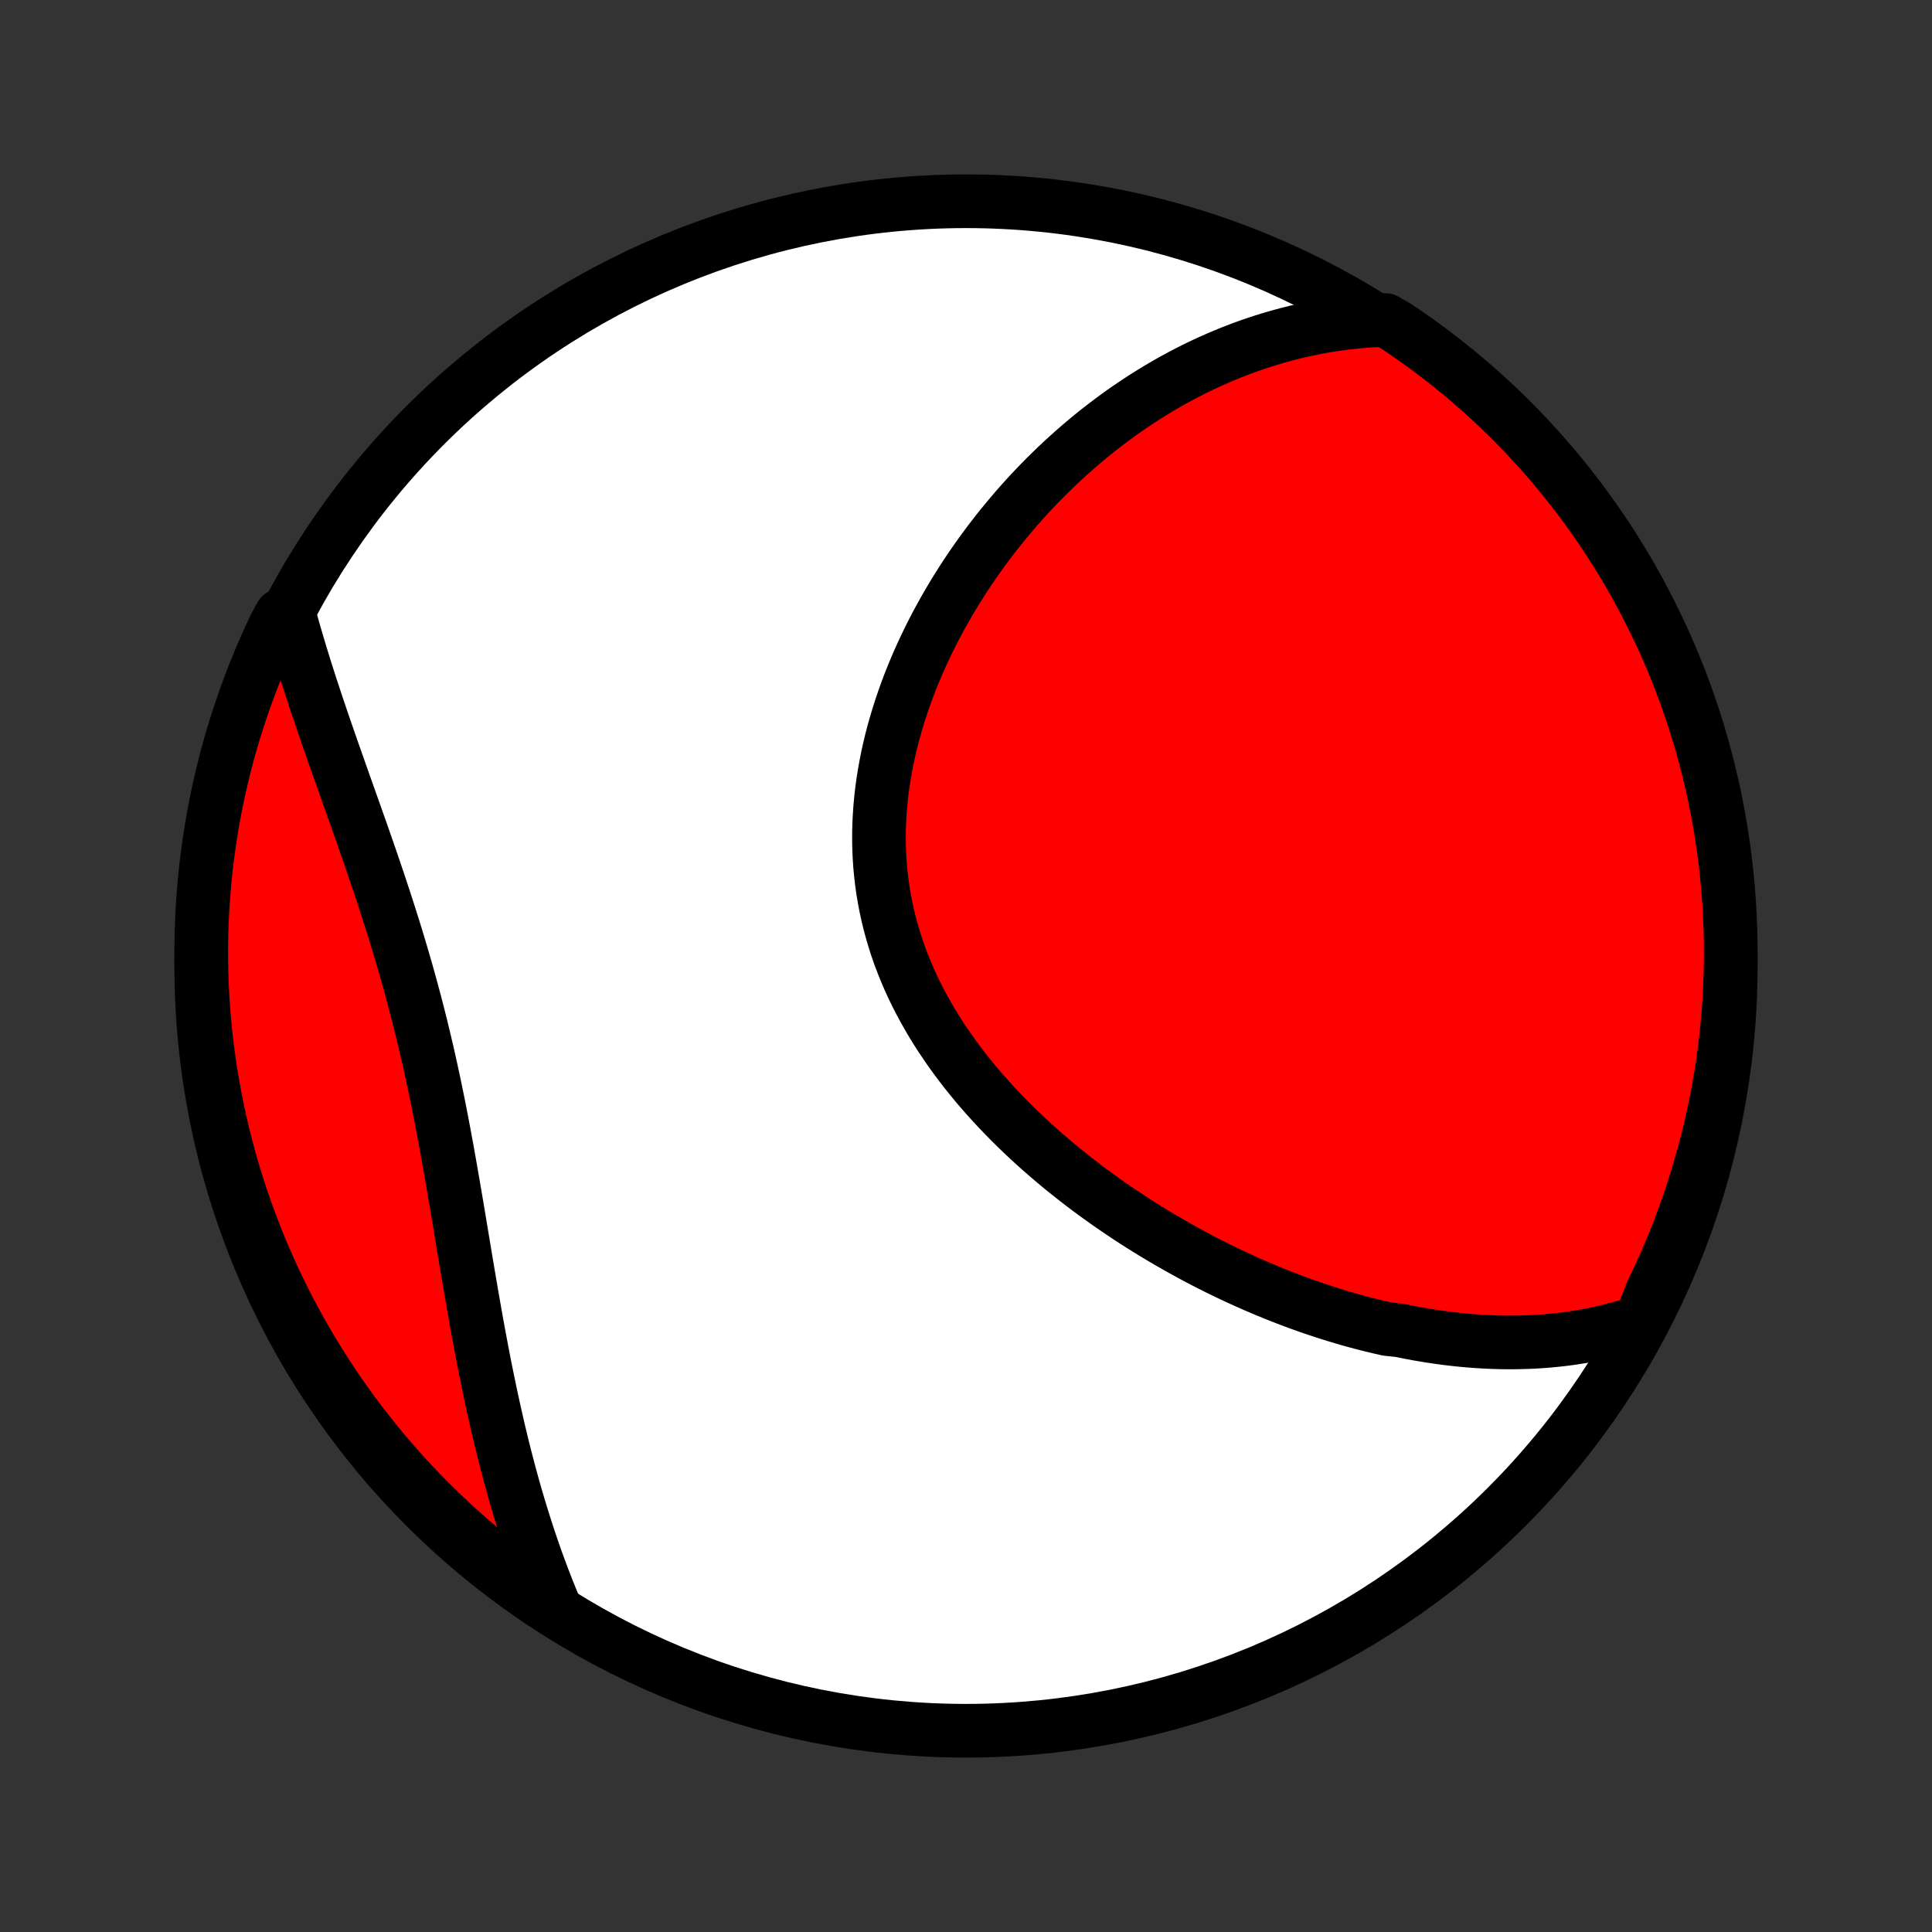 <?xml version="1.0" encoding="utf-8" standalone="no"?>
<!DOCTYPE svg PUBLIC "-//W3C//DTD SVG 1.1//EN"
  "http://www.w3.org/Graphics/SVG/1.1/DTD/svg11.dtd">
<!-- Created with matplotlib (http://matplotlib.org/) -->
<svg height="72pt" version="1.1" viewBox="0 0 72 72" width="72pt" xmlns="http://www.w3.org/2000/svg" xmlns:xlink="http://www.w3.org/1999/xlink">
 <rect x="0" y="0" width="72" height="72" fill="#333333" stroke="none"/>
 <defs>
  <style type="text/css">
*{stroke-linecap:butt;stroke-linejoin:round;}
  </style>
 </defs>
 <g id="figure_1">
  <g id="patch_1">
   <path d="
M0 72
L72 72
L72 0
L0 0
z
" style="fill:none;"/>
  </g>
  <g id="axes_1">
   <g id="PatchCollection_1">
    <defs>
     <path d="
M36 -7.5
C43.558 -7.5 50.808 -10.503 56.153 -15.848
C61.497 -21.192 64.5 -28.442 64.5 -36
C64.5 -43.558 61.497 -50.808 56.153 -56.153
C50.808 -61.497 43.558 -64.5 36 -64.5
C28.442 -64.5 21.192 -61.497 15.848 -56.153
C10.503 -50.808 7.5 -43.558 7.5 -36
C7.5 -28.442 10.503 -21.192 15.848 -15.848
C21.192 -10.503 28.442 -7.5 36 -7.5
z
" id="C0_0_a811fe30f3"/>
     <path d="
M61.139 -22.75
L60.887 -22.665
L60.636 -22.587
L60.385 -22.513
L60.134 -22.445
L59.885 -22.383
L59.635 -22.325
L59.386 -22.272
L59.138 -22.224
L58.891 -22.181
L58.644 -22.142
L58.397 -22.107
L58.152 -22.077
L57.906 -22.051
L57.662 -22.028
L57.418 -22.01
L57.174 -21.995
L56.931 -21.984
L56.689 -21.977
L56.447 -21.972
L56.206 -21.972
L55.966 -21.974
L55.725 -21.98
L55.486 -21.989
L55.246 -22.002
L55.008 -22.017
L54.769 -22.035
L54.532 -22.056
L54.294 -22.08
L54.057 -22.107
L53.82 -22.137
L53.584 -22.169
L53.347 -22.204
L53.112 -22.242
L52.876 -22.282
L52.641 -22.325
L52.406 -22.371
L52.171 -22.419
L51.702 -22.469
L51.467 -22.522
L51.233 -22.578
L50.998 -22.635
L50.764 -22.696
L50.53 -22.758
L50.296 -22.823
L50.062 -22.891
L49.828 -22.961
L49.594 -23.033
L49.36 -23.108
L49.126 -23.185
L48.891 -23.264
L48.657 -23.346
L48.422 -23.43
L48.188 -23.517
L47.953 -23.606
L47.718 -23.697
L47.483 -23.791
L47.248 -23.887
L47.012 -23.986
L46.777 -24.087
L46.541 -24.191
L46.305 -24.297
L46.069 -24.405
L45.833 -24.516
L45.596 -24.63
L45.359 -24.746
L45.122 -24.865
L44.885 -24.986
L44.648 -25.111
L44.411 -25.237
L44.173 -25.367
L43.935 -25.499
L43.698 -25.634
L43.46 -25.771
L43.222 -25.912
L42.984 -26.055
L42.746 -26.201
L42.508 -26.35
L42.271 -26.502
L42.033 -26.657
L41.796 -26.815
L41.559 -26.976
L41.322 -27.14
L41.086 -27.307
L40.85 -27.477
L40.615 -27.65
L40.38 -27.826
L40.147 -28.006
L39.913 -28.189
L39.681 -28.375
L39.45 -28.564
L39.22 -28.757
L38.991 -28.953
L38.764 -29.152
L38.537 -29.355
L38.313 -29.561
L38.09 -29.771
L37.87 -29.983
L37.651 -30.2
L37.435 -30.42
L37.221 -30.643
L37.01 -30.869
L36.801 -31.1
L36.595 -31.333
L36.393 -31.57
L36.194 -31.811
L35.998 -32.055
L35.806 -32.302
L35.619 -32.553
L35.435 -32.806
L35.256 -33.064
L35.081 -33.324
L34.912 -33.588
L34.747 -33.855
L34.588 -34.126
L34.434 -34.399
L34.286 -34.675
L34.143 -34.954
L34.007 -35.236
L33.877 -35.521
L33.754 -35.809
L33.637 -36.099
L33.527 -36.391
L33.424 -36.686
L33.328 -36.984
L33.24 -37.283
L33.158 -37.584
L33.084 -37.888
L33.018 -38.192
L32.959 -38.499
L32.907 -38.807
L32.863 -39.116
L32.827 -39.426
L32.798 -39.737
L32.777 -40.049
L32.763 -40.362
L32.757 -40.675
L32.758 -40.988
L32.766 -41.301
L32.782 -41.615
L32.804 -41.928
L32.833 -42.24
L32.869 -42.553
L32.912 -42.864
L32.961 -43.174
L33.017 -43.483
L33.078 -43.792
L33.146 -44.098
L33.219 -44.404
L33.298 -44.707
L33.383 -45.009
L33.473 -45.309
L33.568 -45.607
L33.668 -45.903
L33.772 -46.197
L33.881 -46.488
L33.995 -46.777
L34.113 -47.063
L34.235 -47.347
L34.361 -47.628
L34.491 -47.907
L34.624 -48.182
L34.761 -48.455
L34.901 -48.724
L35.045 -48.991
L35.192 -49.255
L35.341 -49.516
L35.494 -49.773
L35.649 -50.028
L35.807 -50.279
L35.967 -50.527
L36.13 -50.772
L36.295 -51.014
L36.463 -51.253
L36.632 -51.488
L36.804 -51.72
L36.977 -51.949
L37.153 -52.175
L37.331 -52.397
L37.51 -52.616
L37.691 -52.832
L37.873 -53.045
L38.058 -53.255
L38.244 -53.461
L38.431 -53.664
L38.62 -53.864
L38.81 -54.061
L39.002 -54.254
L39.196 -54.445
L39.39 -54.632
L39.586 -54.816
L39.783 -54.997
L39.982 -55.175
L40.182 -55.35
L40.383 -55.522
L40.585 -55.691
L40.789 -55.857
L40.994 -56.02
L41.2 -56.179
L41.408 -56.336
L41.616 -56.49
L41.826 -56.641
L42.037 -56.788
L42.25 -56.933
L42.464 -57.075
L42.678 -57.214
L42.895 -57.349
L43.112 -57.482
L43.331 -57.612
L43.551 -57.739
L43.773 -57.863
L43.996 -57.984
L44.22 -58.102
L44.446 -58.217
L44.673 -58.329
L44.902 -58.438
L45.132 -58.543
L45.364 -58.646
L45.597 -58.745
L45.832 -58.842
L46.068 -58.935
L46.306 -59.025
L46.546 -59.112
L46.788 -59.196
L47.031 -59.276
L47.276 -59.353
L47.523 -59.426
L47.771 -59.496
L48.022 -59.563
L48.274 -59.626
L48.529 -59.685
L48.785 -59.74
L49.044 -59.792
L49.304 -59.84
L49.567 -59.884
L49.832 -59.924
L50.099 -59.959
L50.368 -59.991
L50.639 -60.018
L50.913 -60.041
L51.19 -60.059
L51.627 -60.073
L52.041 -59.834
L52.449 -59.557
L52.853 -59.274
L53.252 -58.983
L53.645 -58.686
L54.033 -58.381
L54.415 -58.07
L54.792 -57.752
L55.163 -57.427
L55.528 -57.096
L55.888 -56.758
L56.241 -56.414
L56.588 -56.064
L56.929 -55.708
L57.263 -55.345
L57.591 -54.977
L57.913 -54.603
L58.227 -54.223
L58.535 -53.838
L58.836 -53.448
L59.13 -53.052
L59.417 -52.651
L59.697 -52.244
L59.97 -51.833
L60.235 -51.417
L60.493 -50.996
L60.744 -50.571
L60.987 -50.142
L61.222 -49.708
L61.45 -49.269
L61.67 -48.827
L61.882 -48.381
L62.087 -47.931
L62.283 -47.478
L62.471 -47.021
L62.652 -46.56
L62.824 -46.097
L62.988 -45.63
L63.144 -45.16
L63.291 -44.688
L63.43 -44.213
L63.561 -43.735
L63.683 -43.255
L63.797 -42.773
L63.903 -42.289
L64 -41.803
L64.088 -41.315
L64.168 -40.826
L64.24 -40.335
L64.302 -39.843
L64.357 -39.349
L64.402 -38.855
L64.439 -38.359
L64.467 -37.863
L64.487 -37.367
L64.498 -36.87
L64.5 -36.372
L64.493 -35.875
L64.478 -35.377
L64.454 -34.88
L64.422 -34.383
L64.38 -33.887
L64.331 -33.392
L64.272 -32.897
L64.205 -32.403
L64.129 -31.91
L64.045 -31.418
L63.952 -30.928
L63.851 -30.439
L63.741 -29.952
L63.623 -29.467
L63.496 -28.984
L63.361 -28.503
L63.218 -28.024
L63.066 -27.548
L62.906 -27.074
L62.738 -26.603
L62.562 -26.135
L62.378 -25.67
L62.185 -25.208
L61.985 -24.749
L61.777 -24.294
L61.56 -23.842
z
" id="C0_1_ebaa78e47d"/>
     <path d="
M20.663 -12.123
L20.556 -12.381
L20.45 -12.642
L20.346 -12.904
L20.244 -13.168
L20.144 -13.435
L20.045 -13.703
L19.948 -13.974
L19.853 -14.247
L19.759 -14.522
L19.666 -14.799
L19.576 -15.079
L19.487 -15.361
L19.399 -15.645
L19.313 -15.931
L19.228 -16.22
L19.145 -16.51
L19.063 -16.804
L18.983 -17.099
L18.904 -17.397
L18.827 -17.697
L18.75 -18
L18.676 -18.304
L18.602 -18.611
L18.53 -18.921
L18.459 -19.233
L18.389 -19.547
L18.32 -19.863
L18.252 -20.181
L18.186 -20.502
L18.12 -20.825
L18.055 -21.15
L17.991 -21.478
L17.929 -21.807
L17.866 -22.139
L17.805 -22.472
L17.744 -22.807
L17.684 -23.145
L17.625 -23.484
L17.566 -23.825
L17.507 -24.167
L17.449 -24.511
L17.39 -24.857
L17.332 -25.204
L17.274 -25.553
L17.216 -25.903
L17.157 -26.254
L17.099 -26.606
L17.04 -26.96
L16.98 -27.314
L16.919 -27.669
L16.858 -28.024
L16.796 -28.381
L16.733 -28.737
L16.67 -29.094
L16.604 -29.451
L16.538 -29.809
L16.47 -30.166
L16.401 -30.524
L16.33 -30.881
L16.257 -31.238
L16.183 -31.594
L16.107 -31.95
L16.029 -32.305
L15.95 -32.66
L15.868 -33.013
L15.784 -33.366
L15.699 -33.718
L15.611 -34.069
L15.522 -34.418
L15.431 -34.766
L15.337 -35.113
L15.242 -35.459
L15.146 -35.803
L15.047 -36.145
L14.947 -36.486
L14.845 -36.825
L14.743 -37.163
L14.638 -37.499
L14.533 -37.833
L14.426 -38.165
L14.319 -38.495
L14.211 -38.824
L14.102 -39.151
L13.992 -39.475
L13.882 -39.798
L13.772 -40.119
L13.661 -40.438
L13.551 -40.754
L13.441 -41.069
L13.33 -41.382
L13.22 -41.693
L13.111 -42.001
L13.002 -42.308
L12.894 -42.612
L12.787 -42.915
L12.681 -43.215
L12.575 -43.514
L12.471 -43.81
L12.368 -44.104
L12.266 -44.397
L12.165 -44.687
L12.066 -44.975
L11.968 -45.261
L11.872 -45.545
L11.777 -45.828
L11.685 -46.108
L11.593 -46.386
L11.504 -46.663
L11.416 -46.937
L11.331 -47.21
L11.247 -47.481
L11.165 -47.75
L11.085 -48.017
L11.007 -48.283
L10.931 -48.546
L10.857 -48.808
L10.472 -49.069
L10.254 -48.671
L10.045 -48.223
L9.843 -47.772
L9.65 -47.317
L9.464 -46.859
L9.287 -46.398
L9.118 -45.933
L8.957 -45.465
L8.804 -44.995
L8.659 -44.521
L8.523 -44.045
L8.395 -43.567
L8.276 -43.086
L8.165 -42.603
L8.062 -42.118
L7.968 -41.632
L7.882 -41.143
L7.806 -40.653
L7.737 -40.162
L7.677 -39.669
L7.626 -39.175
L7.584 -38.681
L7.55 -38.185
L7.525 -37.689
L7.508 -37.192
L7.501 -36.695
L7.502 -36.197
L7.511 -35.7
L7.529 -35.203
L7.556 -34.706
L7.592 -34.209
L7.636 -33.713
L7.689 -33.217
L7.751 -32.723
L7.821 -32.229
L7.899 -31.737
L7.987 -31.246
L8.082 -30.756
L8.187 -30.268
L8.299 -29.781
L8.421 -29.297
L8.55 -28.815
L8.688 -28.334
L8.835 -27.856
L8.989 -27.381
L9.152 -26.908
L9.323 -26.438
L9.502 -25.971
L9.689 -25.507
L9.884 -25.046
L10.087 -24.589
L10.298 -24.135
L10.517 -23.684
L10.744 -23.238
L10.978 -22.795
L11.22 -22.356
L11.47 -21.921
L11.727 -21.491
L11.991 -21.065
L12.263 -20.644
L12.541 -20.227
L12.828 -19.815
L13.121 -19.408
L13.421 -19.006
L13.728 -18.61
L14.041 -18.218
L14.362 -17.832
L14.689 -17.452
L15.022 -17.077
L15.362 -16.708
L15.708 -16.345
L16.061 -15.988
L16.419 -15.636
L16.784 -15.292
L17.154 -14.953
L17.53 -14.621
L17.911 -14.295
L18.299 -13.976
L18.691 -13.664
L19.089 -13.358
L19.492 -13.06
L19.9 -12.768
z
" id="C0_2_8b88c156b3"/>
    </defs>
    <g clip-path="url(#p1bffca34e9)">
     <use style="fill:#ffffff;stroke:#000000;stroke-width:2.0;" x="0.0" xlink:href="#C0_0_a811fe30f3" y="72.0"/>
    </g>
    <g clip-path="url(#p1bffca34e9)">
     <use style="fill:#ff0000;stroke:#000000;stroke-width:2.0;" x="0.0" xlink:href="#C0_1_ebaa78e47d" y="72.0"/>
    </g>
    <g clip-path="url(#p1bffca34e9)">
     <use style="fill:#ff0000;stroke:#000000;stroke-width:2.0;" x="0.0" xlink:href="#C0_2_8b88c156b3" y="72.0"/>
    </g>
   </g>
  </g>
 </g>
 <defs>
  <clipPath id="p1bffca34e9">
   <rect height="72.0" width="72.0" x="0.0" y="0.0"/>
  </clipPath>
 </defs>
</svg>
